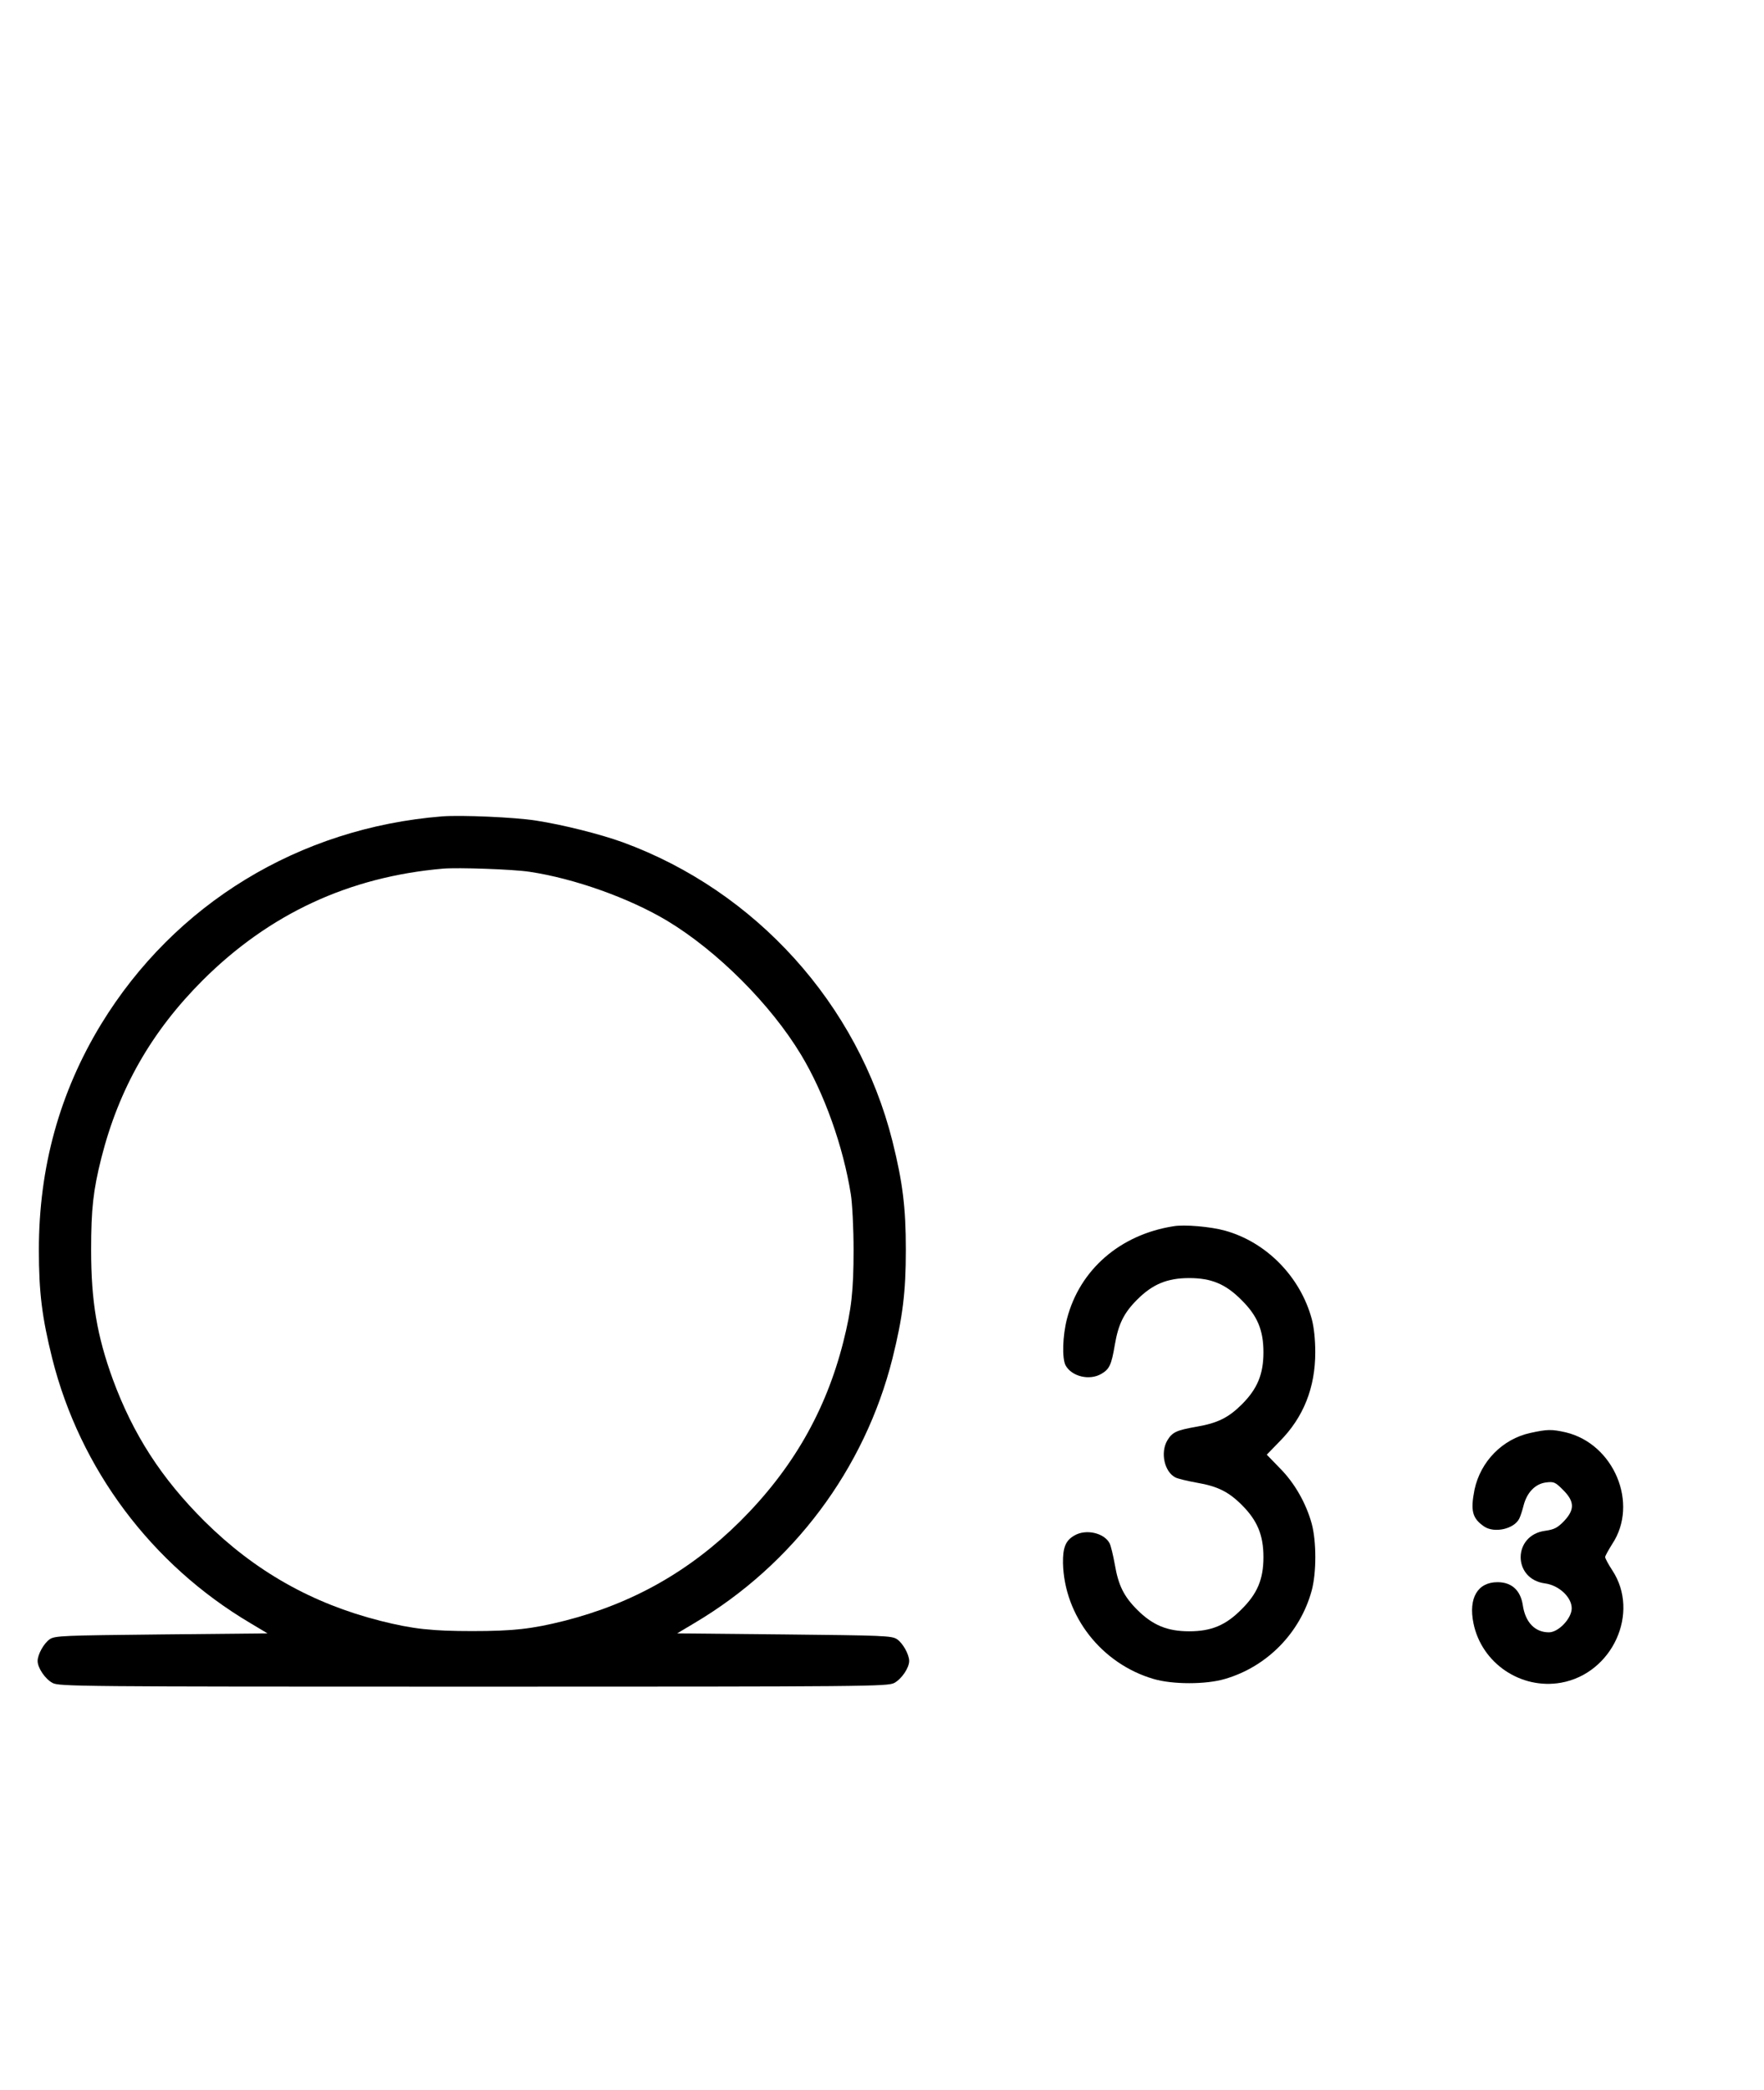 <?xml version="1.0" standalone="no"?>
<!DOCTYPE svg PUBLIC "-//W3C//DTD SVG 20010904//EN"
 "http://www.w3.org/TR/2001/REC-SVG-20010904/DTD/svg10.dtd">
<svg version="1.0" xmlns="http://www.w3.org/2000/svg"
 width="844pt" height="1000pt" viewBox="0 0 844 1000"
 preserveAspectRatio="xMidYMid meet">
<g transform="translate(0,1000) scale(0.1,-0.1)"
fill="#000000" stroke="none">
<path d="M2115 6094 c-684 -55 -1279 -418 -1631 -994 -199 -327 -298 -686
-298 -1080 0 -204 15 -323 64 -520 133 -529 475 -986 948 -1266 l82 -49 -507
-5 c-469 -5 -510 -6 -535 -23 -28 -19 -58 -73 -58 -104 0 -33 36 -86 71 -105
32 -17 115 -18 2014 -18 1899 0 1982 1 2014 18 35 19 71 72 71 105 0 31 -30
85 -58 104 -25 17 -66 18 -540 23 l-512 5 82 49 c473 280 815 737 948 1266 49
197 64 316 64 520 0 204 -15 323 -64 520 -165 656 -654 1197 -1290 1430 -108
39 -286 84 -416 104 -102 16 -357 27 -449 20z m418 -265 c215 -32 478 -126
660 -235 240 -145 495 -400 640 -641 111 -184 202 -440 238 -668 7 -44 13
-163 13 -265 0 -195 -10 -285 -49 -440 -84 -332 -244 -610 -494 -859 -240
-238 -514 -393 -841 -476 -155 -39 -245 -49 -440 -49 -195 0 -285 10 -440 49
-327 83 -601 238 -841 476 -207 206 -342 416 -439 679 -76 209 -104 374 -104
620 0 195 10 285 49 440 84 331 239 604 485 850 318 317 699 495 1150 534 73
6 334 -3 413 -15z"/>
<path d="M5615 4133 c-256 -40 -449 -208 -510 -443 -21 -81 -24 -188 -7 -222
29 -54 115 -75 172 -41 38 22 48 43 64 139 17 99 43 152 107 216 74 74 144
103 249 103 106 0 175 -29 250 -105 76 -75 105 -144 105 -250 0 -105 -29 -175
-103 -249 -64 -64 -117 -90 -216 -107 -97 -17 -117 -26 -141 -66 -34 -58 -14
-150 39 -177 12 -6 57 -17 102 -25 99 -17 152 -43 216 -107 74 -74 103 -144
103 -249 0 -106 -29 -175 -105 -250 -75 -76 -144 -105 -250 -105 -105 0 -175
29 -249 103 -64 64 -90 117 -107 216 -8 45 -19 90 -25 102 -26 50 -114 70
-169 37 -42 -24 -55 -58 -54 -132 6 -253 184 -481 433 -554 91 -27 251 -27
342 0 202 59 360 221 415 423 23 86 23 234 0 320 -27 98 -82 195 -153 266
l-62 64 62 64 c114 115 170 257 170 426 0 59 -6 120 -17 160 -55 202 -217 367
-415 422 -68 19 -194 30 -246 21z"/>
<path d="M7322 3144 c-133 -29 -238 -136 -267 -271 -20 -101 -11 -137 45 -176
49 -34 144 -13 169 37 6 12 15 40 21 64 16 61 55 102 106 109 39 5 45 2 83
-36 55 -55 56 -94 4 -149 -31 -32 -47 -40 -89 -46 -157 -20 -158 -232 -1 -252
66 -9 127 -66 127 -119 0 -48 -63 -115 -109 -115 -67 0 -113 48 -125 130 -11
71 -53 110 -121 110 -95 0 -140 -76 -115 -197 39 -191 227 -318 419 -284 246
44 379 335 245 538 -19 29 -34 57 -34 63 0 6 16 34 34 63 128 193 8 479 -223
534 -67 15 -87 15 -169 -3z"/>
</g>
</svg>
